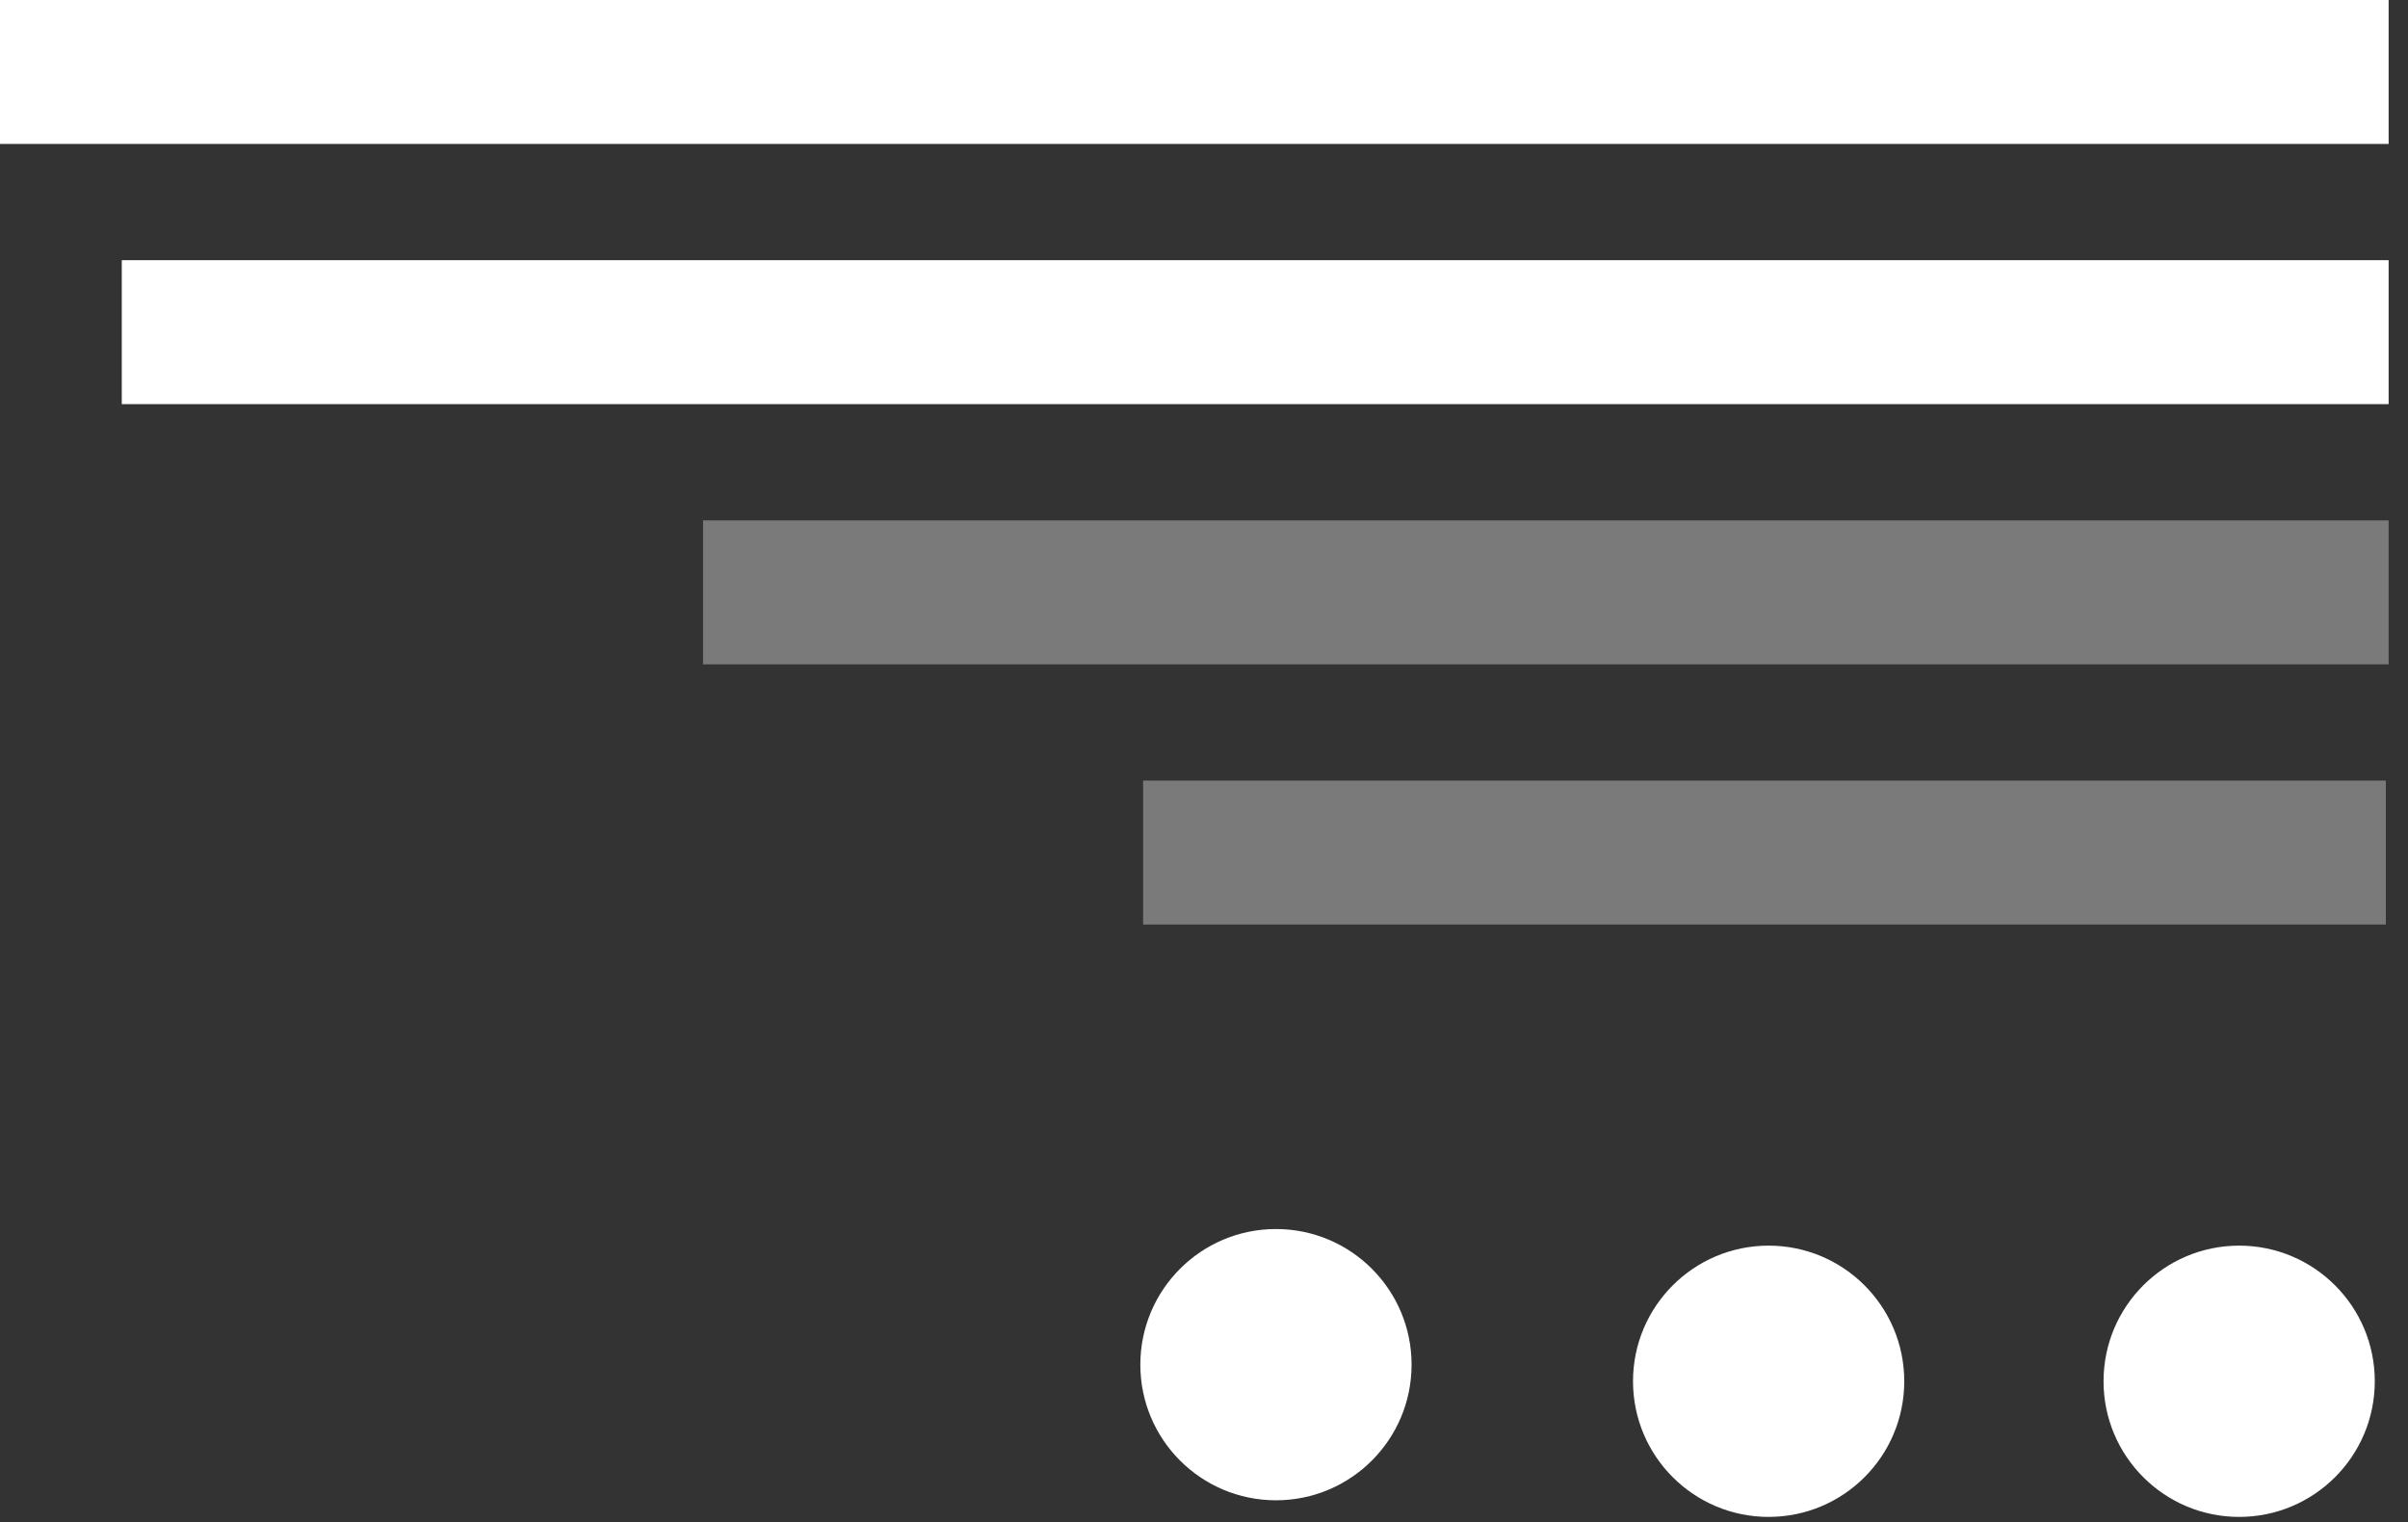 <svg width="87" height="55" viewBox="0 0 87 55" fill="none" xmlns="http://www.w3.org/2000/svg">
  <rect x="0" y="0" width="87" height="55" fill="#333333" stroke="none"/>
  <path d="M86.3 0L0 0L0 5.2L86.3 5.2V0Z" fill="white"/>
  <path d="M86.3 9.4L4.4 9.4L4.4 14.6L86.3 14.6V9.4Z" fill="white"/>
  <path opacity="0.35" d="M86.3 18.8L25.4 18.8V24L86.3 24V18.8Z" fill="white"/>
  <path opacity="0.35" d="M86.2 28.2L41.3 28.2V33.4L86.2 33.4V28.2Z" fill="white"/>
  <path opacity="0.52" d="M46.1 50.9C46.984 50.9 47.7 50.184 47.7 49.3C47.7 48.416 46.984 47.7 46.1 47.7C45.216 47.7 44.5 48.416 44.5 49.3C44.5 50.184 45.216 50.9 46.1 50.9Z" fill="white"/>
  <path class="path-1" d="M46.1 54.2C48.806 54.2 51 52.006 51 49.3C51 46.594 48.806 44.4 46.1 44.4C43.394 44.4 41.2 46.594 41.2 49.3C41.2 52.006 43.394 54.2 46.1 54.2Z" fill="white"/>
  <path opacity="0.52" d="M80.9 51.5C81.784 51.5 82.5 50.784 82.5 49.9C82.5 49.016 81.784 48.3 80.9 48.3C80.016 48.3 79.3 49.016 79.3 49.9C79.3 50.784 80.016 51.5 80.9 51.5Z" fill="white"/>
  <path class="path-2" d="M80.9 54.8C83.606 54.8 85.8 52.606 85.8 49.9C85.8 47.194 83.606 45 80.9 45C78.194 45 76 47.194 76 49.9C76 52.606 78.194 54.8 80.9 54.8Z" fill="white"/>
  <path opacity="0.52" d="M63.9 51.5C64.784 51.5 65.5 50.784 65.5 49.9C65.5 49.016 64.784 48.3 63.9 48.3C63.016 48.3 62.3 49.016 62.3 49.9C62.3 50.784 63.016 51.5 63.9 51.5Z" fill="white"/>
  <path class="path-3" d="M63.9 54.8C66.606 54.8 68.8 52.606 68.8 49.9C68.8 47.194 66.606 45 63.9 45C61.194 45 59 47.194 59 49.9C59 52.606 61.194 54.8 63.9 54.8Z" fill="white"/>
</svg>
